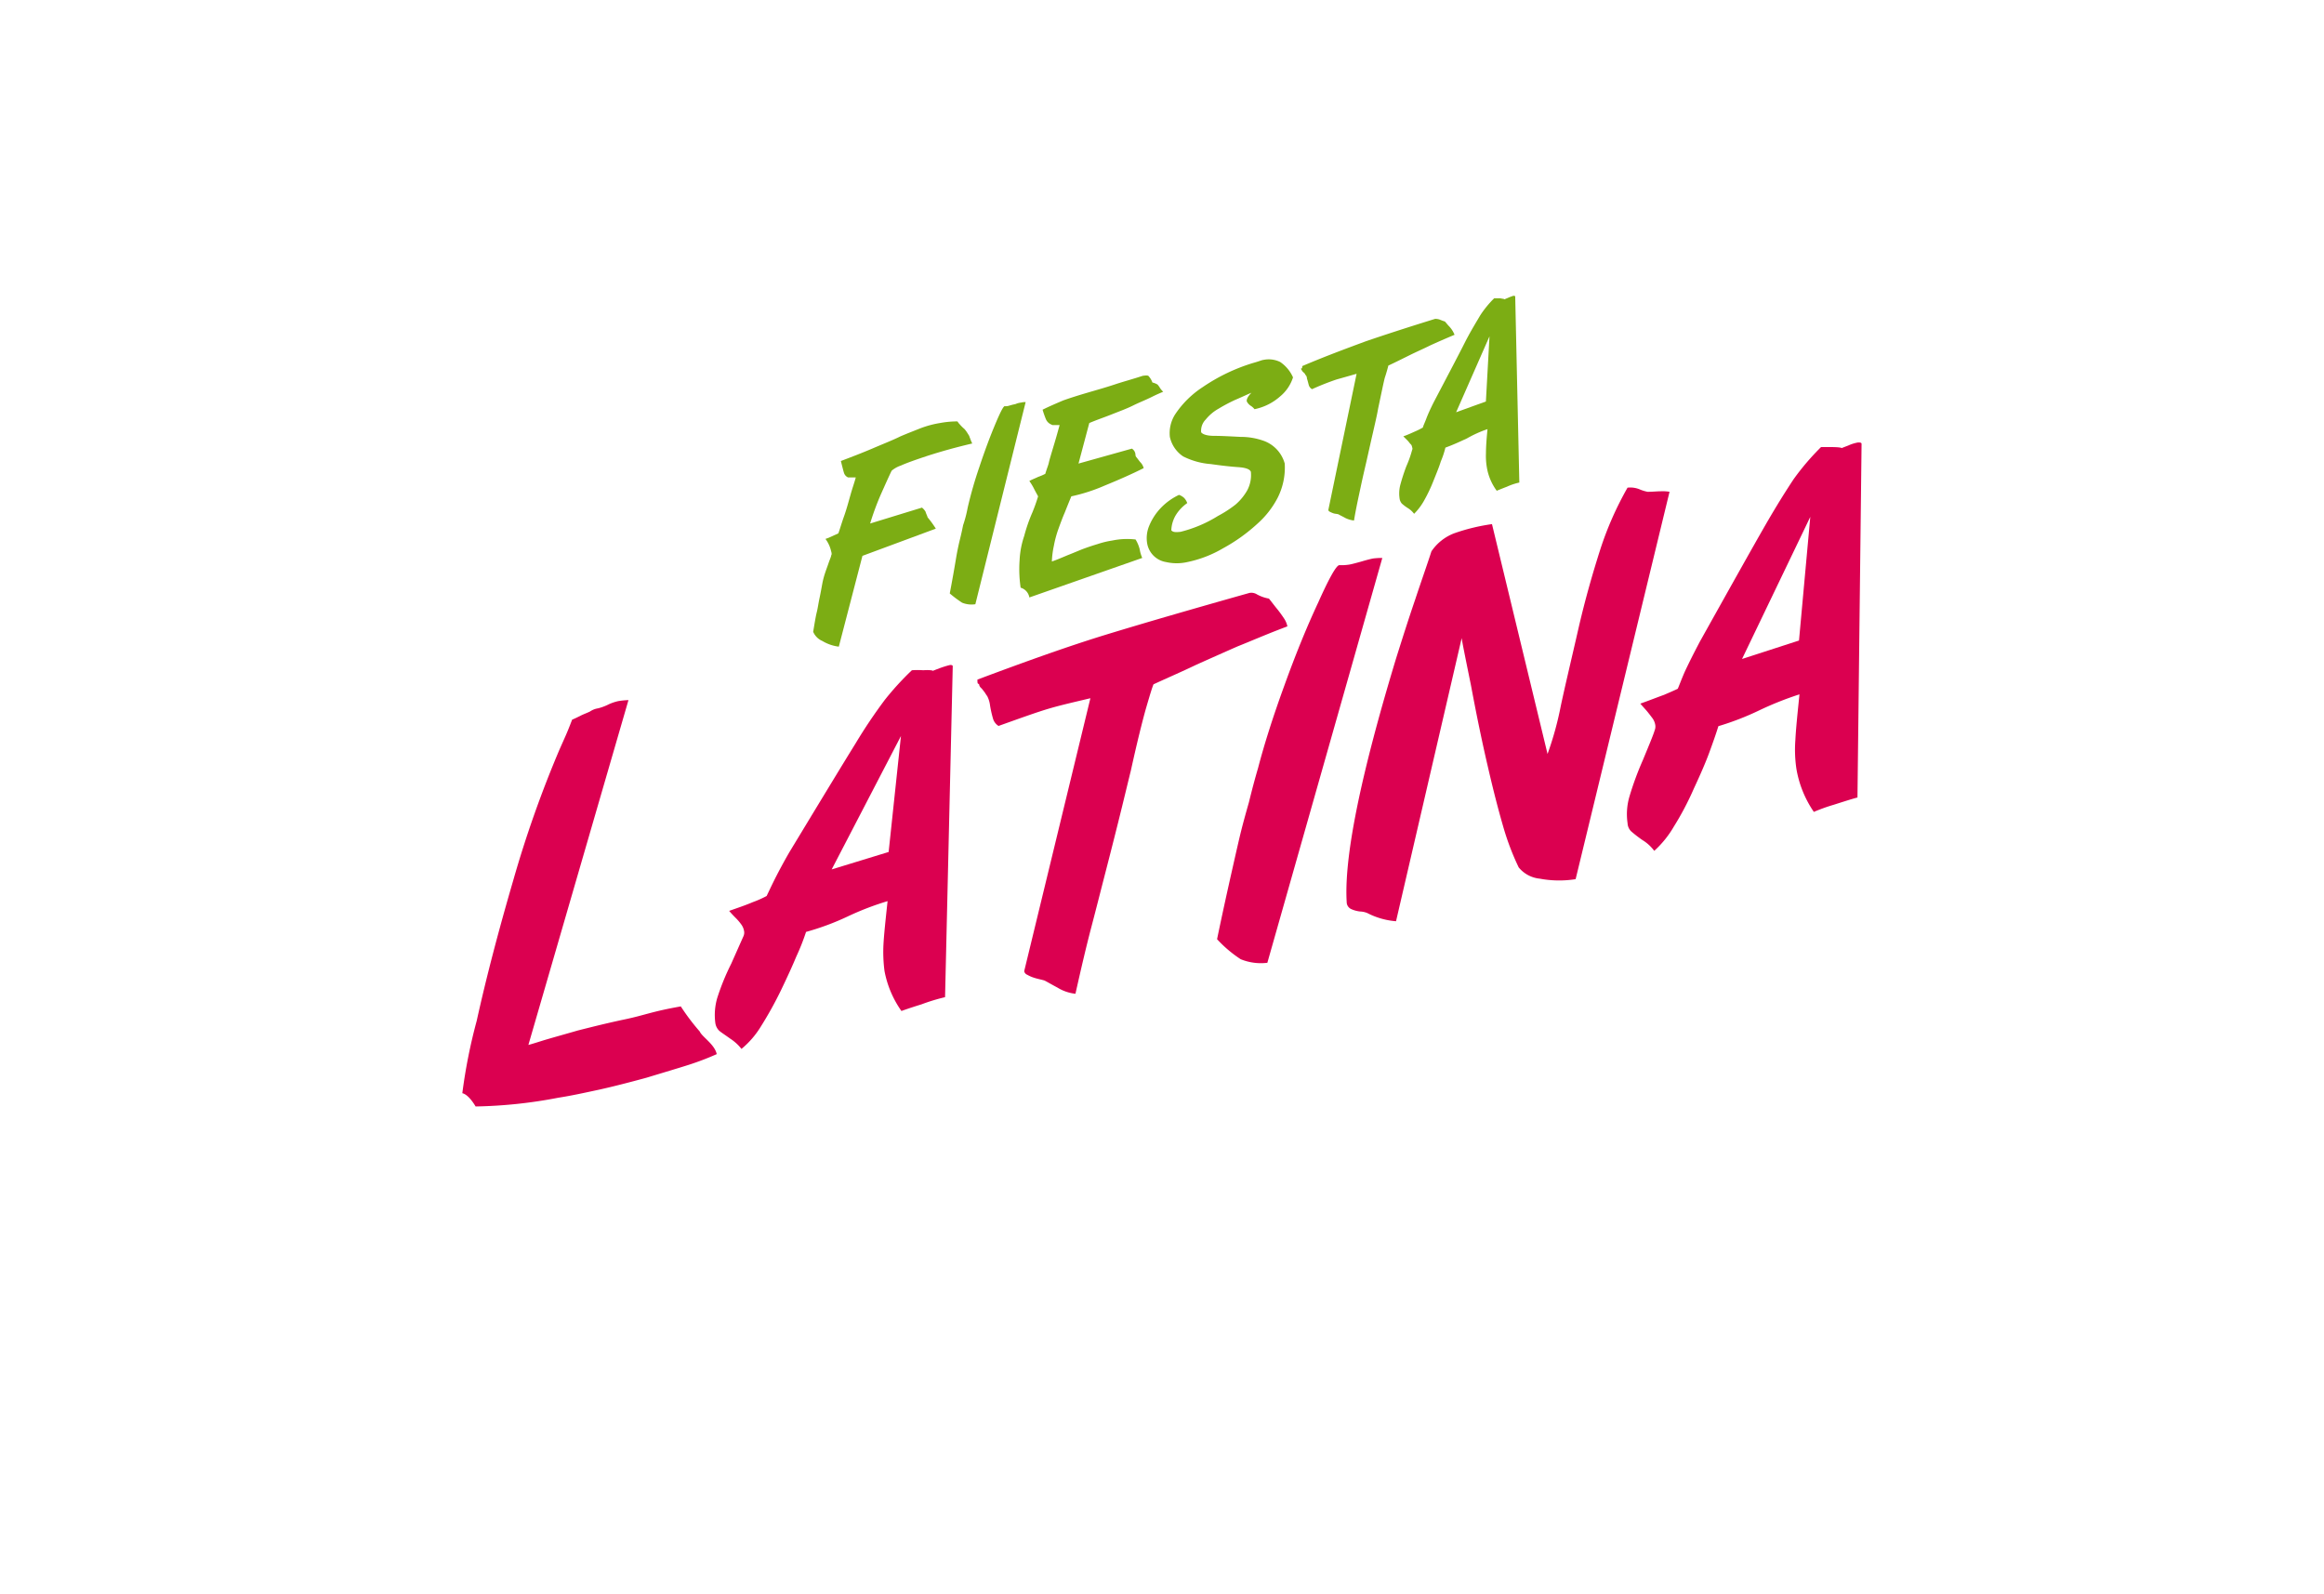 <svg xmlns="http://www.w3.org/2000/svg" xmlns:xlink="http://www.w3.org/1999/xlink" width="139.999" height="96.06" viewBox="0 0 139.999 96.06"><defs><style>.a{fill:#fff;}.b{fill:#7cad14;}.c{fill:url(#c);}.d{fill:url(#d);}.e{fill:url(#e);}.f{fill:url(#f);}.g{fill:url(#g);}.h{fill:url(#h);}.i{filter:url(#a);}</style><filter id="a" x="0" y="0" width="139.999" height="96.06" filterUnits="userSpaceOnUse"><feOffset dy="8" input="SourceAlpha"/><feGaussianBlur stdDeviation="2.5" result="b"/><feFlood flood-opacity="0.161"/><feComposite operator="in" in2="b"/><feComposite in="SourceGraphic"/></filter><linearGradient id="c" x1="49.974" y1="-44.48" x2="50.201" y2="-44.934" gradientUnits="objectBoundingBox"><stop offset="0" stop-color="#db0050"/><stop offset="1" stop-color="#d90012"/></linearGradient><linearGradient id="d" x1="51.564" y1="-41.276" x2="51.806" y2="-41.756" xlink:href="#c"/><linearGradient id="e" x1="40.333" y1="-44.588" x2="40.52" y2="-45.048" xlink:href="#c"/><linearGradient id="f" x1="74.65" y1="-43.998" x2="75" y2="-44.453" xlink:href="#c"/><linearGradient id="g" x1="38.088" y1="-40.831" x2="38.267" y2="-41.256" xlink:href="#c"/><linearGradient id="h" x1="51.73" y1="-43.142" x2="51.976" y2="-43.593" xlink:href="#c"/></defs><g transform="translate(1116.681 -2073.301)"><g class="i" transform="matrix(1, 0, 0, 1, -1116.68, 2073.3)"><path class="a" d="M-1100.87,2088.732a15.283,15.283,0,0,0-4.589,10.263l-3.722,40.436a13.5,13.5,0,0,0,13.505,13.505l80.427.869a4.827,4.827,0,0,0,.814.056,9.618,9.618,0,0,0,1.8-.175,23.811,23.811,0,0,0,4.049-1.122,30.514,30.514,0,0,0,7.185-3.5,25.651,25.651,0,0,0,6.4-6.611,47.871,47.871,0,0,0,5.826-11.336c4.635-12.822,6.222-25.5,4.01-37.973a28.267,28.267,0,0,0-3.74-10.113,15.507,15.507,0,0,0-8.876-6.686,63.031,63.031,0,0,0-13.22-2.435,181.284,181.284,0,0,0-27.106-.193,259.528,259.528,0,0,0-35.366,4.406A151.09,151.09,0,0,0-1089.1,2082a46.137,46.137,0,0,0-4.62,1.668,29.436,29.436,0,0,0-6.526,4.347" transform="translate(1116.68 -2073.3)"/></g><path class="b" d="M-1066.178,2105.436c.092-.248.185-.588.34-1.021s.278-.9.4-1.329.247-.773.309-1.02h-.464a.439.439,0,0,1-.247-.278c-.031-.093-.093-.34-.186-.711.649-.247,1.3-.495,1.948-.773s1.205-.495,1.638-.711c.433-.185.835-.34,1.237-.5a6.084,6.084,0,0,1,1.174-.309,5.676,5.676,0,0,1,1.021-.093c.03.031.061.093.123.155a2.791,2.791,0,0,0,.309.309,2,2,0,0,1,.217.309.492.492,0,0,1,.092.186c.031.062.062.185.155.371-1.051.247-1.917.494-2.689.742-.742.247-1.268.432-1.608.587a1.707,1.707,0,0,0-.556.309c-.155.309-.371.8-.65,1.422a16.154,16.154,0,0,0-.649,1.762l3.122-.958a.844.844,0,0,1,.217.247c.031.124.093.217.124.34a5.841,5.841,0,0,1,.494.68l-4.42,1.639-1.423,5.471a2.5,2.5,0,0,1-.989-.34,1.051,1.051,0,0,1-.556-.556l.093-.556c.03-.155.061-.371.123-.619s.093-.494.155-.8c.062-.279.123-.619.185-.959a5.052,5.052,0,0,1,.186-.68c.062-.185.123-.34.185-.525s.124-.31.155-.433a.24.24,0,0,1,.031-.093.538.538,0,0,0-.031-.185,1.937,1.937,0,0,0-.34-.742c.062-.031.092-.031.123-.062h.031c-.031,0-.031.031-.062.031s-.03.031-.061.031Z"/><path class="b" d="M-1058.388,2103.89a24.6,24.6,0,0,1,.711-2.473q.463-1.392.927-2.5c.309-.742.495-1.113.588-1.144a.685.685,0,0,0,.278-.031,3.194,3.194,0,0,1,.371-.093,1.133,1.133,0,0,1,.34-.092,1.056,1.056,0,0,1,.278-.031l-3.03,12.18a1.5,1.5,0,0,1-.8-.093,7.331,7.331,0,0,1-.742-.556c.154-.8.278-1.515.371-2.072s.185-.958.247-1.205.124-.526.186-.835A7.436,7.436,0,0,0-1058.388,2103.89Z"/><path class="b" d="M-1053.875,2097.985c.371-.185.8-.37,1.237-.556.432-.155.927-.309,1.453-.464s1.082-.309,1.638-.494,1.144-.34,1.7-.526c.217-.031.34-.031.371.031a1.139,1.139,0,0,1,.217.371,1.046,1.046,0,0,1,.309.124,1.3,1.3,0,0,1,.154.216,1.349,1.349,0,0,0,.186.217c-.062.03-.309.123-.68.309s-.773.34-1.144.525-.8.34-1.268.526-.927.34-1.36.525l-.649,2.442,3.215-.9a.451.451,0,0,1,.216.371.232.232,0,0,0,.062.154c.031.031.093.124.217.279a.779.779,0,0,1,.216.371c-.742.371-1.515.711-2.349,1.051a10.469,10.469,0,0,1-2.01.649c-.154.371-.278.68-.4.989-.123.278-.247.618-.371.958a6.308,6.308,0,0,0-.278,1.021,5.409,5.409,0,0,0-.123.958q.277-.093.927-.371c.4-.155.742-.309.989-.4s.526-.185.835-.278a5.351,5.351,0,0,1,.9-.217,4.367,4.367,0,0,1,1.391-.061,2.088,2.088,0,0,1,.248.587,2.254,2.254,0,0,0,.154.525l-6.8,2.381a.738.738,0,0,0-.525-.588,7.657,7.657,0,0,1-.062-1.669,5.3,5.3,0,0,1,.278-1.453,9.753,9.753,0,0,1,.495-1.422,10.125,10.125,0,0,0,.34-.958c-.062-.124-.155-.278-.278-.526a3.7,3.7,0,0,0-.248-.4c.155-.092.34-.154.526-.247a3.22,3.22,0,0,0,.433-.185c.092-.309.185-.526.216-.68s.155-.557.34-1.175.278-.989.309-1.082h-.371a.184.184,0,0,1-.123-.031.61.61,0,0,1-.34-.34A5.842,5.842,0,0,1-1053.875,2097.985Z"/><path class="b" d="M-1046.208,2099.624a2.1,2.1,0,0,1,.34-1.391,5.779,5.779,0,0,1,1.638-1.608,11.081,11.081,0,0,1,3.03-1.453c.34-.092.556-.185.618-.185a1.563,1.563,0,0,1,1.02.124,2.186,2.186,0,0,1,.773.927,2.44,2.44,0,0,1-.773,1.144,3.322,3.322,0,0,1-1.546.773.913.913,0,0,0-.247-.217.707.707,0,0,1-.216-.247c-.031-.124.062-.309.278-.526-.309.124-.618.279-.989.433a10.109,10.109,0,0,0-.99.526,2.678,2.678,0,0,0-.772.649.966.966,0,0,0-.279.773c.093.123.34.216.8.216.433,0,.958.031,1.577.062a4.052,4.052,0,0,1,1.329.216,2.026,2.026,0,0,1,1.329,1.391,4.027,4.027,0,0,1-.432,2.072,5.432,5.432,0,0,1-1.206,1.545,10.379,10.379,0,0,1-2.071,1.484,7.061,7.061,0,0,1-2.164.835,2.892,2.892,0,0,1-1.268,0,1.379,1.379,0,0,1-1.144-1.113,1.918,1.918,0,0,1,.124-1.082,3.464,3.464,0,0,1,.711-1.082,3.685,3.685,0,0,1,1.082-.773.888.888,0,0,1,.309.186.879.879,0,0,1,.186.309,2.478,2.478,0,0,0-.68.711,1.91,1.91,0,0,0-.279.927c.093.124.279.124.557.093a7.8,7.8,0,0,0,2.257-.958,6.951,6.951,0,0,0,1.051-.681,3.238,3.238,0,0,0,.711-.865,1.956,1.956,0,0,0,.216-1.113c-.062-.155-.309-.247-.742-.278q-.7-.047-1.669-.186a4.429,4.429,0,0,1-1.67-.463A1.9,1.9,0,0,1-1046.208,2099.624Z"/><path class="b" d="M-1038.233,2095.358c1.453-.618,2.721-1.082,3.8-1.484,1.082-.371,2.5-.835,4.2-1.36a.764.764,0,0,1,.247.031c.093.031.217.092.34.123.093.093.155.186.248.279a1.7,1.7,0,0,1,.216.278,1.824,1.824,0,0,1,.124.247q-.882.371-1.484.649c-.371.186-.8.371-1.237.588s-.865.432-1.267.618c-.031.124-.093.371-.217.742-.092.371-.216.989-.4,1.855-.062.371-.186.9-.341,1.576s-.278,1.237-.37,1.639-.217.927-.341,1.514-.278,1.268-.4,2.01a1.559,1.559,0,0,1-.526-.155c-.216-.123-.371-.185-.4-.216-.093-.031-.216-.031-.309-.062a1.452,1.452,0,0,1-.216-.093c-.062-.031-.093-.062-.093-.123l1.7-8.192c-.433.123-.865.247-1.2.34a15.582,15.582,0,0,0-1.484.587.419.419,0,0,1-.186-.216c-.031-.093-.062-.248-.123-.433a.281.281,0,0,0-.093-.217.311.311,0,0,0-.124-.154.428.428,0,0,1-.093-.124c-.03-.031-.03-.062-.061-.093C-1038.233,2095.512-1038.233,2095.451-1038.233,2095.358Z"/><path class="b" d="M-1026.053,2091.339s.062-.031.217-.093c.123-.061.247-.092.309-.123.062,0,.093,0,.123.031l.248,11.221a3.722,3.722,0,0,0-.742.248c-.4.154-.618.247-.618.247a3.256,3.256,0,0,1-.588-1.36,4.083,4.083,0,0,1-.062-.9c0-.34.031-.835.093-1.453a6.956,6.956,0,0,0-1.236.557c-.464.216-.866.4-1.3.556a5.255,5.255,0,0,1-.278.835c-.093.309-.247.68-.433,1.144a9.247,9.247,0,0,1-.587,1.236,3.562,3.562,0,0,1-.588.773,1.351,1.351,0,0,0-.37-.34,2.759,2.759,0,0,1-.371-.278.623.623,0,0,1-.124-.248,2.054,2.054,0,0,1,.031-.865,11.722,11.722,0,0,1,.371-1.144,6.291,6.291,0,0,0,.34-.958.2.2,0,0,0,0-.186.266.266,0,0,0-.093-.185c-.062-.062-.093-.124-.185-.217l-.248-.247c.279-.093.526-.216.742-.309s.371-.186.433-.217c.031-.123.124-.309.216-.556s.248-.587.433-.958c.958-1.824,1.608-3.061,1.948-3.741.34-.649.649-1.144.865-1.515a6.085,6.085,0,0,1,.835-1.02h.371C-1026.146,2091.308-1026.053,2091.308-1026.053,2091.339Zm-.9,2.226-2.01,4.575,1.793-.649Z"/><path class="c" d="M-1080.646,2115.977a3.154,3.154,0,0,0,.649-.247,2.91,2.91,0,0,1,.557-.186,4.619,4.619,0,0,1,.618-.061l-6.028,20.773q.047,0,.927-.278c.619-.185,1.3-.371,2.041-.587.741-.186,1.7-.433,2.875-.68s1.576-.464,3.338-.773a13.175,13.175,0,0,0,1.144,1.515c.124.309.9.772,1.02,1.36a16.6,16.6,0,0,1-1.7.649c-.68.216-1.515.464-2.535.773-1.02.278-1.979.525-2.813.711-.866.185-1.7.371-2.5.494a28.643,28.643,0,0,1-4.977.526c-.278-.464-.557-.742-.8-.8a32.4,32.4,0,0,1,.866-4.359c.587-2.658,1.329-5.471,2.194-8.439a67.728,67.728,0,0,1,2.783-7.883l.371-.835c.123-.278.247-.587.4-.989.154-.062.34-.154.525-.247s.371-.155.556-.247A1.184,1.184,0,0,1-1080.646,2115.977Z"/><path class="d" d="M-1060.49,2113.72s.154-.061.4-.154a5.607,5.607,0,0,1,.587-.186c.124-.031.216,0,.216.062l-.463,19.939a11.566,11.566,0,0,0-1.422.433c-.8.247-1.206.4-1.206.4a6.13,6.13,0,0,1-1.02-2.411,8.822,8.822,0,0,1-.062-1.608c.031-.587.124-1.453.247-2.6a17.168,17.168,0,0,0-2.411.927,15.577,15.577,0,0,1-2.5.927,13.433,13.433,0,0,1-.587,1.484q-.326.789-.928,2.041a22.685,22.685,0,0,1-1.2,2.163,5.388,5.388,0,0,1-1.175,1.361,2.779,2.779,0,0,0-.68-.619c-.34-.247-.588-.4-.68-.494a.816.816,0,0,1-.217-.464,3.656,3.656,0,0,1,.124-1.515,14.344,14.344,0,0,1,.835-2.04l.742-1.669a.515.515,0,0,0,.031-.309.945.945,0,0,0-.155-.371,3.271,3.271,0,0,0-.309-.371c-.124-.124-.278-.279-.433-.464.526-.186.989-.34,1.422-.526a6.272,6.272,0,0,0,.835-.371c.092-.185.247-.525.463-.958s.526-1.02.9-1.669c1.947-3.215,3.277-5.41,3.988-6.554a31.119,31.119,0,0,1,1.762-2.627,17.119,17.119,0,0,1,1.638-1.793,4.512,4.512,0,0,1,.68,0C-1060.707,2113.659-1060.49,2113.69-1060.49,2113.72Zm-1.917,3.926-4.173,8.038,3.431-1.051Z"/><path class="e" d="M-1057.8,2114.246c2.968-1.113,5.565-2.04,7.79-2.72s5.1-1.515,8.594-2.5a.64.64,0,0,1,.464.092,2.335,2.335,0,0,0,.711.248c.155.185.309.4.464.587a7.161,7.161,0,0,1,.432.587,1.343,1.343,0,0,1,.217.5c-1.237.464-2.226.9-3,1.206q-1.159.51-2.5,1.112c-.9.433-1.762.8-2.566,1.175-.092.217-.247.742-.463,1.484-.217.773-.526,2.009-.9,3.71-.185.742-.433,1.793-.773,3.153s-.618,2.442-.834,3.277-.464,1.824-.773,3-.618,2.5-.958,4.019a2.6,2.6,0,0,1-1.082-.371c-.464-.247-.711-.4-.8-.433-.217-.062-.4-.092-.587-.154a1.965,1.965,0,0,1-.433-.186.294.294,0,0,1-.186-.216l3.988-16.446c-.9.216-1.731.4-2.473.618s-1.762.587-3.06,1.051a.766.766,0,0,1-.34-.464,6.524,6.524,0,0,1-.186-.865,1.623,1.623,0,0,0-.155-.464c-.092-.123-.154-.247-.216-.309a1.336,1.336,0,0,0-.185-.216.335.335,0,0,1-.093-.217C-1057.8,2114.524-1057.8,2114.431-1057.8,2114.246Z"/><path class="f" d="M-1040.891,2119.563c.371-1.422.9-3.091,1.576-4.946q1.02-2.829,2.041-5.008c.649-1.453,1.082-2.226,1.267-2.257a3.173,3.173,0,0,0,.587-.031c.186-.031.4-.092.742-.185.31-.093.557-.155.711-.186a4.193,4.193,0,0,1,.557-.031l-6.925,24.391a3.231,3.231,0,0,1-1.607-.216,7.469,7.469,0,0,1-1.422-1.206c.34-1.638.649-3.029.9-4.142s.433-1.917.557-2.411.278-1.052.463-1.7C-1041.293,2121.016-1041.108,2120.3-1040.891,2119.563Z"/><path class="g" d="M-1023.456,2118.728a19.469,19.469,0,0,0,.8-2.905c.278-1.3.649-2.844,1.051-4.607s.865-3.369,1.329-4.822a19.921,19.921,0,0,1,1.638-3.71,1.458,1.458,0,0,1,.711.093,2.465,2.465,0,0,0,.495.155c.309,0,.587-.031.8-.031a2.5,2.5,0,0,1,.525.031l-5.657,23.339a6.317,6.317,0,0,1-2.164-.031,1.868,1.868,0,0,1-1.267-.68,15.652,15.652,0,0,1-.928-2.442c-.278-.958-.587-2.133-.927-3.617q-.51-2.179-1.02-4.915c-.371-1.824-.557-2.751-.557-2.844l-3.956,17.064a4.522,4.522,0,0,1-1.732-.494,1.258,1.258,0,0,0-.432-.093,1.741,1.741,0,0,1-.557-.155.477.477,0,0,1-.247-.34q-.279-4.034,2.968-14.745c.37-1.175.741-2.35,1.143-3.525.4-1.205.742-2.164.99-2.936a2.914,2.914,0,0,1,1.36-1.082,11.745,11.745,0,0,1,2.287-.557Z"/><path class="h" d="M-1005.743,2100.3s.155-.062.4-.155a2.432,2.432,0,0,1,.588-.185c.123,0,.216,0,.216.093l-.247,21.3c-.155.031-.649.186-1.422.433a10.57,10.57,0,0,0-1.206.433,6.5,6.5,0,0,1-1.051-2.6,7.8,7.8,0,0,1-.062-1.731c.031-.649.124-1.546.247-2.752a19.547,19.547,0,0,0-2.411.959,16.739,16.739,0,0,1-2.473.958c-.154.495-.34,1.02-.556,1.608s-.526,1.3-.928,2.164a17.475,17.475,0,0,1-1.205,2.287,6.092,6.092,0,0,1-1.175,1.453,2.5,2.5,0,0,0-.711-.649,7.875,7.875,0,0,1-.68-.526.736.736,0,0,1-.217-.494,3.783,3.783,0,0,1,.124-1.639,18.552,18.552,0,0,1,.8-2.164c.371-.9.618-1.483.711-1.793a.61.61,0,0,0,.031-.34.957.957,0,0,0-.155-.371c-.093-.123-.185-.247-.309-.4s-.278-.309-.433-.494c.526-.186.99-.371,1.422-.526q.65-.278.835-.371c.093-.216.216-.556.433-1.051.216-.463.525-1.082.9-1.793,1.917-3.431,3.215-5.75,3.926-6.986s1.3-2.164,1.731-2.813a15.1,15.1,0,0,1,1.639-1.917h.68C-1005.928,2100.242-1005.743,2100.273-1005.743,2100.3Zm-1.885,4.142-4.112,8.563,3.432-1.112Z"/></g></svg>